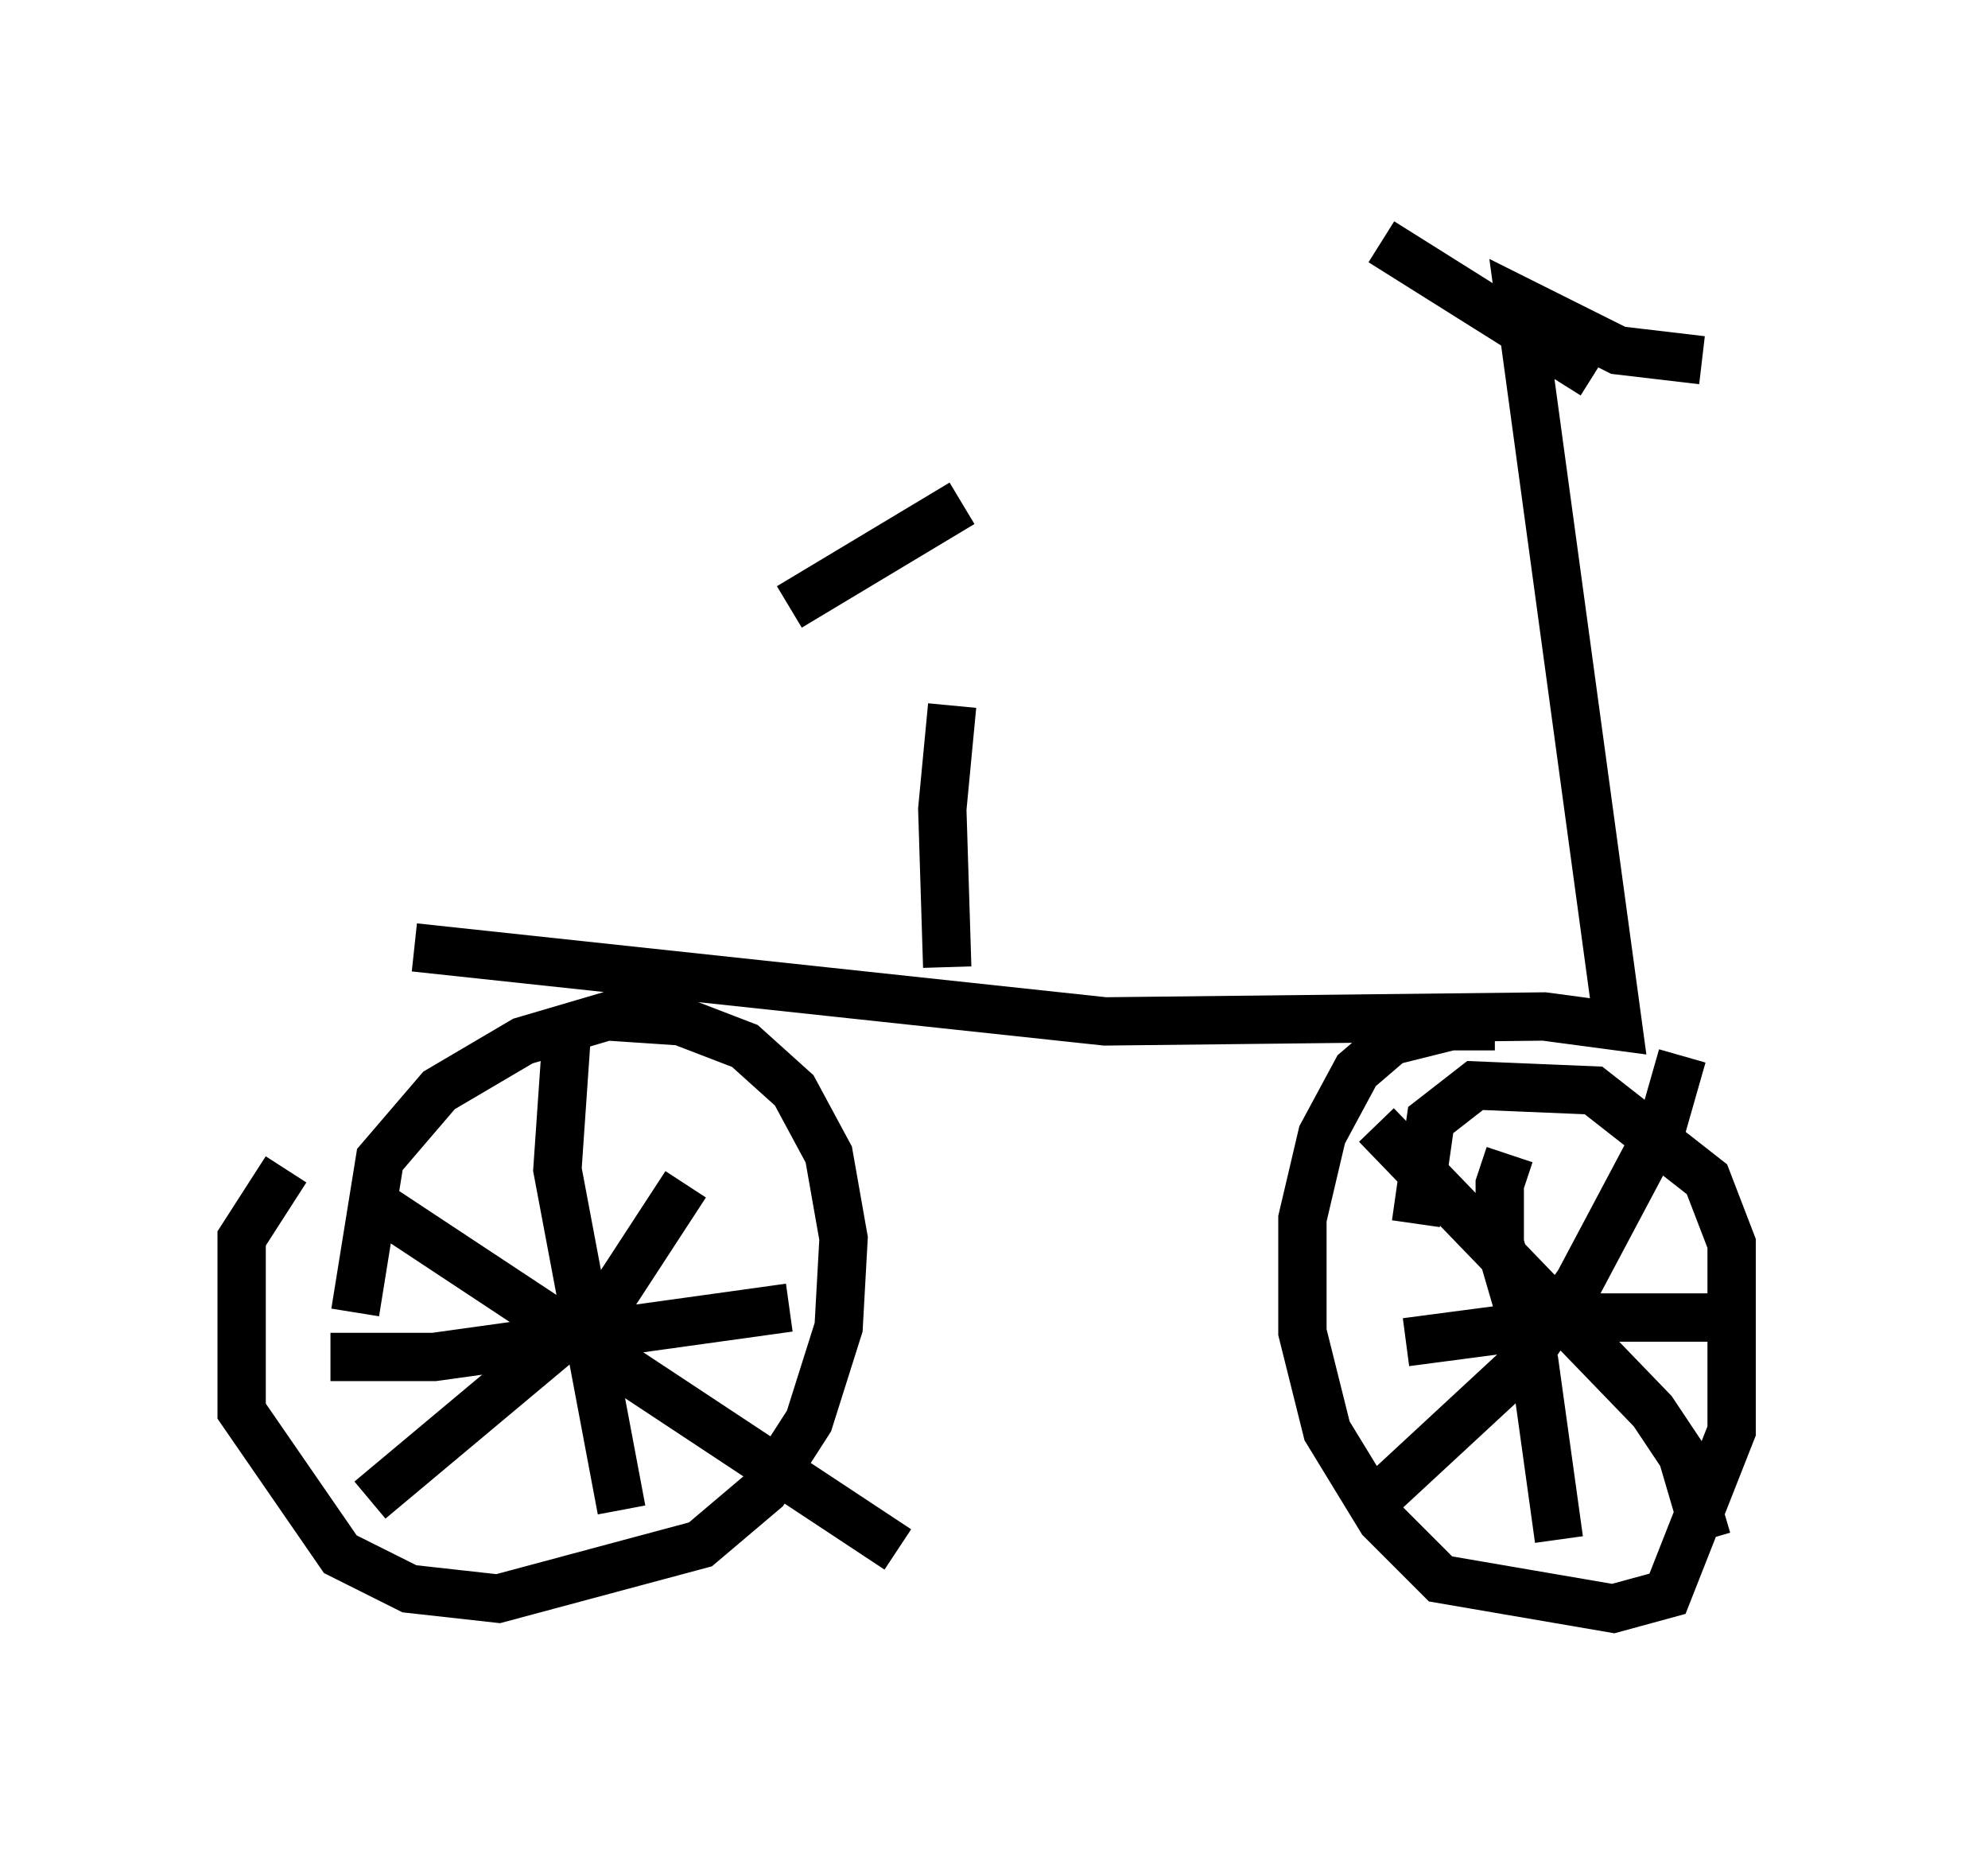 <?xml version="1.0" encoding="utf-8" ?>
<svg baseProfile="full" height="38.277" version="1.1" width="41.136" xmlns="http://www.w3.org/2000/svg" xmlns:ev="http://www.w3.org/2001/xml-events" xmlns:xlink="http://www.w3.org/1999/xlink"><defs /><rect fill="white" height="38.277" width="41.136" x="0" y="0" /><path d="M7.246, 23.579 m-1.327, 0.613 l-0.919, 1.429 0.0, 3.573 l2.042, 2.96 1.429, 0.715 l1.838, 0.204 4.185, -1.123 l1.327, -1.123 0.919, -1.429 l0.613, -1.94 0.102, -1.838 l-0.306, -1.735 -0.715, -1.327 l-1.021, -0.919 -1.327, -0.51 l-1.531, -0.102 -1.735, 0.51 l-1.735, 1.021 -1.225, 1.429 l-0.51, 3.165 m23.582, -5.921 l-0.919, 0.0 -1.225, 0.306 l-0.715, 0.613 -0.715, 1.327 l-0.408, 1.735 0.0, 2.348 l0.51, 2.042 1.123, 1.838 l1.225, 1.225 3.573, 0.613 l1.123, -0.306 1.327, -3.369 l0.0, -3.879 -0.51, -1.327 l-2.348, -1.838 -2.45, -0.102 l-0.919, 0.715 -0.306, 2.144 m-0.817, -2.042 l5.717, 5.921 0.613, 0.919 l0.51, 1.735 m-6.635, -1.021 l2.756, -2.552 1.225, -1.735 l1.735, -3.267 0.408, -1.429 m-3.573, 2.042 l-0.204, 0.613 0.0, 1.225 l0.715, 2.45 0.51, 3.675 m-3.165, -4.083 l3.879, -0.51 3.165, 0.0 m-28.686, -2.552 l11.127, 7.35 m-10.923, -1.021 l5.002, -4.185 1.531, -2.348 m-2.45, -3.267 l-0.204, 2.96 1.327, 7.044 m-6.023, -3.165 l2.144, 0.0 7.35, -1.021 m-7.758, -7.452 l14.292, 1.531 9.086, -0.102 l1.531, 0.204 -2.042, -15.006 l2.042, 1.021 1.735, 0.204 m-6.635, -2.45 l4.39, 2.756 m-13.373, 12.25 l-0.102, -3.267 0.204, -2.144 m0.204, -4.185 l-3.573, 2.144 " fill="none" stroke="black" stroke-width="1" /></svg>